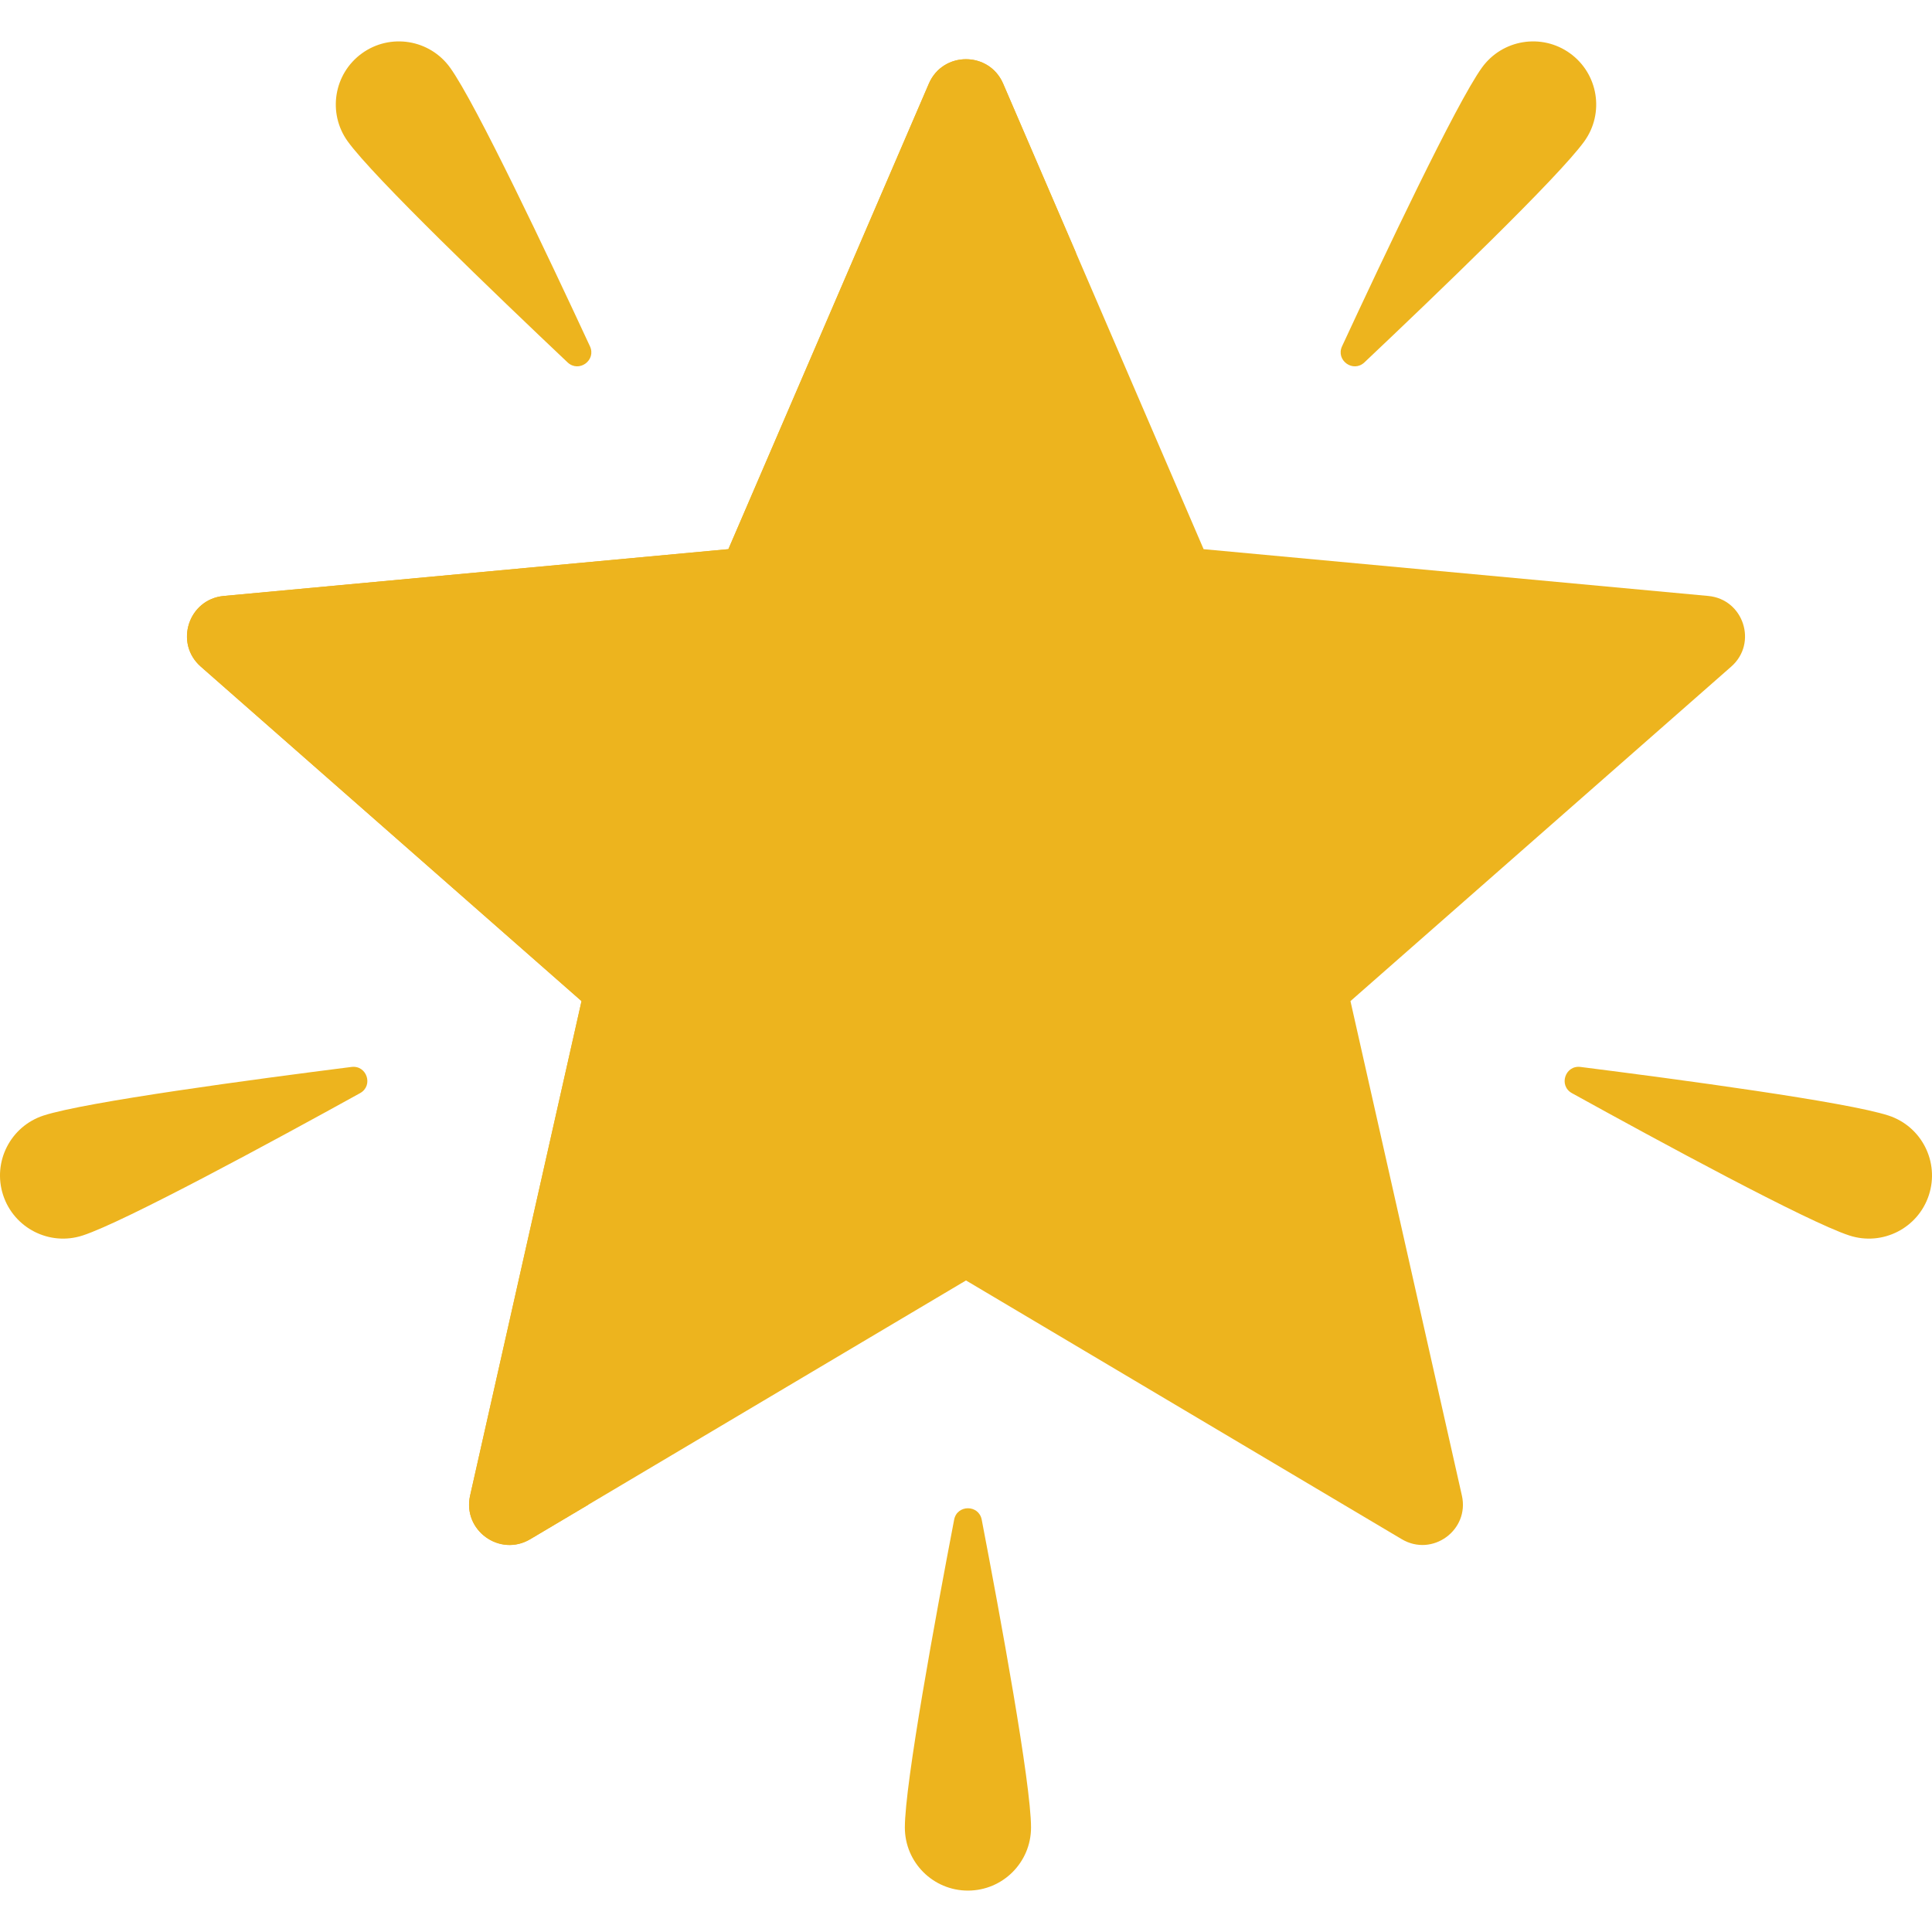 <svg width="88" height="88" viewBox="0 0 88 88" fill="none" xmlns="http://www.w3.org/2000/svg">
<g clip-path="url(#clip0)">
<path d="M77.81 27.145L54.823 25.014L45.692 3.81C45.053 2.326 42.947 2.326 42.308 3.81L33.177 25.013L10.191 27.145C8.581 27.295 7.931 29.297 9.145 30.363L26.488 45.599L21.413 68.12C21.057 69.697 22.76 70.934 24.15 70.109L44 58.323L63.85 70.109C65.24 70.934 66.943 69.697 66.587 68.12L61.512 45.599L78.855 30.363C80.07 29.297 79.419 27.295 77.81 27.145Z" fill="#EDB41E"/>
<path d="M20.501 3.081C21.673 4.708 24.98 11.698 26.871 15.772C27.169 16.413 26.365 16.991 25.852 16.506C22.589 13.42 17.009 8.066 15.837 6.438C14.91 5.15 15.202 3.355 16.49 2.427C17.778 1.5 19.574 1.793 20.501 3.081Z" fill="#EDB41E"/>
<path d="M67.499 3.081C66.327 4.708 63.02 11.698 61.129 15.772C60.831 16.413 61.635 16.991 62.148 16.506C65.412 13.42 70.991 8.066 72.163 6.438C73.091 5.15 72.798 3.355 71.51 2.427C70.222 1.5 68.427 1.793 67.499 3.081Z" fill="#EDB41E"/>
<path d="M86.017 50.811C84.11 50.19 76.445 49.162 71.99 48.598C71.289 48.51 70.982 49.451 71.6 49.792C75.532 51.964 82.328 55.653 84.235 56.275C85.744 56.767 87.366 55.943 87.858 54.434C88.35 52.925 87.526 51.303 86.017 50.811Z" fill="#EDB41E"/>
<path d="M1.983 50.811C3.89 50.19 11.555 49.162 16.01 48.598C16.711 48.51 17.018 49.451 16.4 49.792C12.469 51.964 5.672 55.653 3.765 56.275C2.257 56.767 0.635 55.943 0.142 54.434C-0.35 52.925 0.475 51.303 1.983 50.811Z" fill="#EDB41E"/>
<path d="M41.215 83.241C41.215 81.235 42.615 73.63 43.46 69.219C43.593 68.526 44.583 68.526 44.716 69.219C45.562 73.63 46.962 81.235 46.962 83.241C46.962 84.828 45.675 86.114 44.088 86.114C42.501 86.115 41.215 84.828 41.215 83.241Z" fill="#EDB41E"/>
<path d="M49.012 11.521L45.692 3.81C45.052 2.326 42.947 2.326 42.308 3.81L33.177 25.013L10.191 27.145C8.581 27.295 7.931 29.297 9.145 30.363L26.488 45.599L21.413 68.12C21.057 69.697 22.76 70.934 24.15 70.109L26.792 68.54C31.123 40.504 43.299 19.923 49.012 11.521Z" fill="#EDB41E"/>
</g>
<defs>
<clipPath id="clip0">
<rect width="88" height="88" fill="white"/>
</clipPath>
</defs>
</svg>
